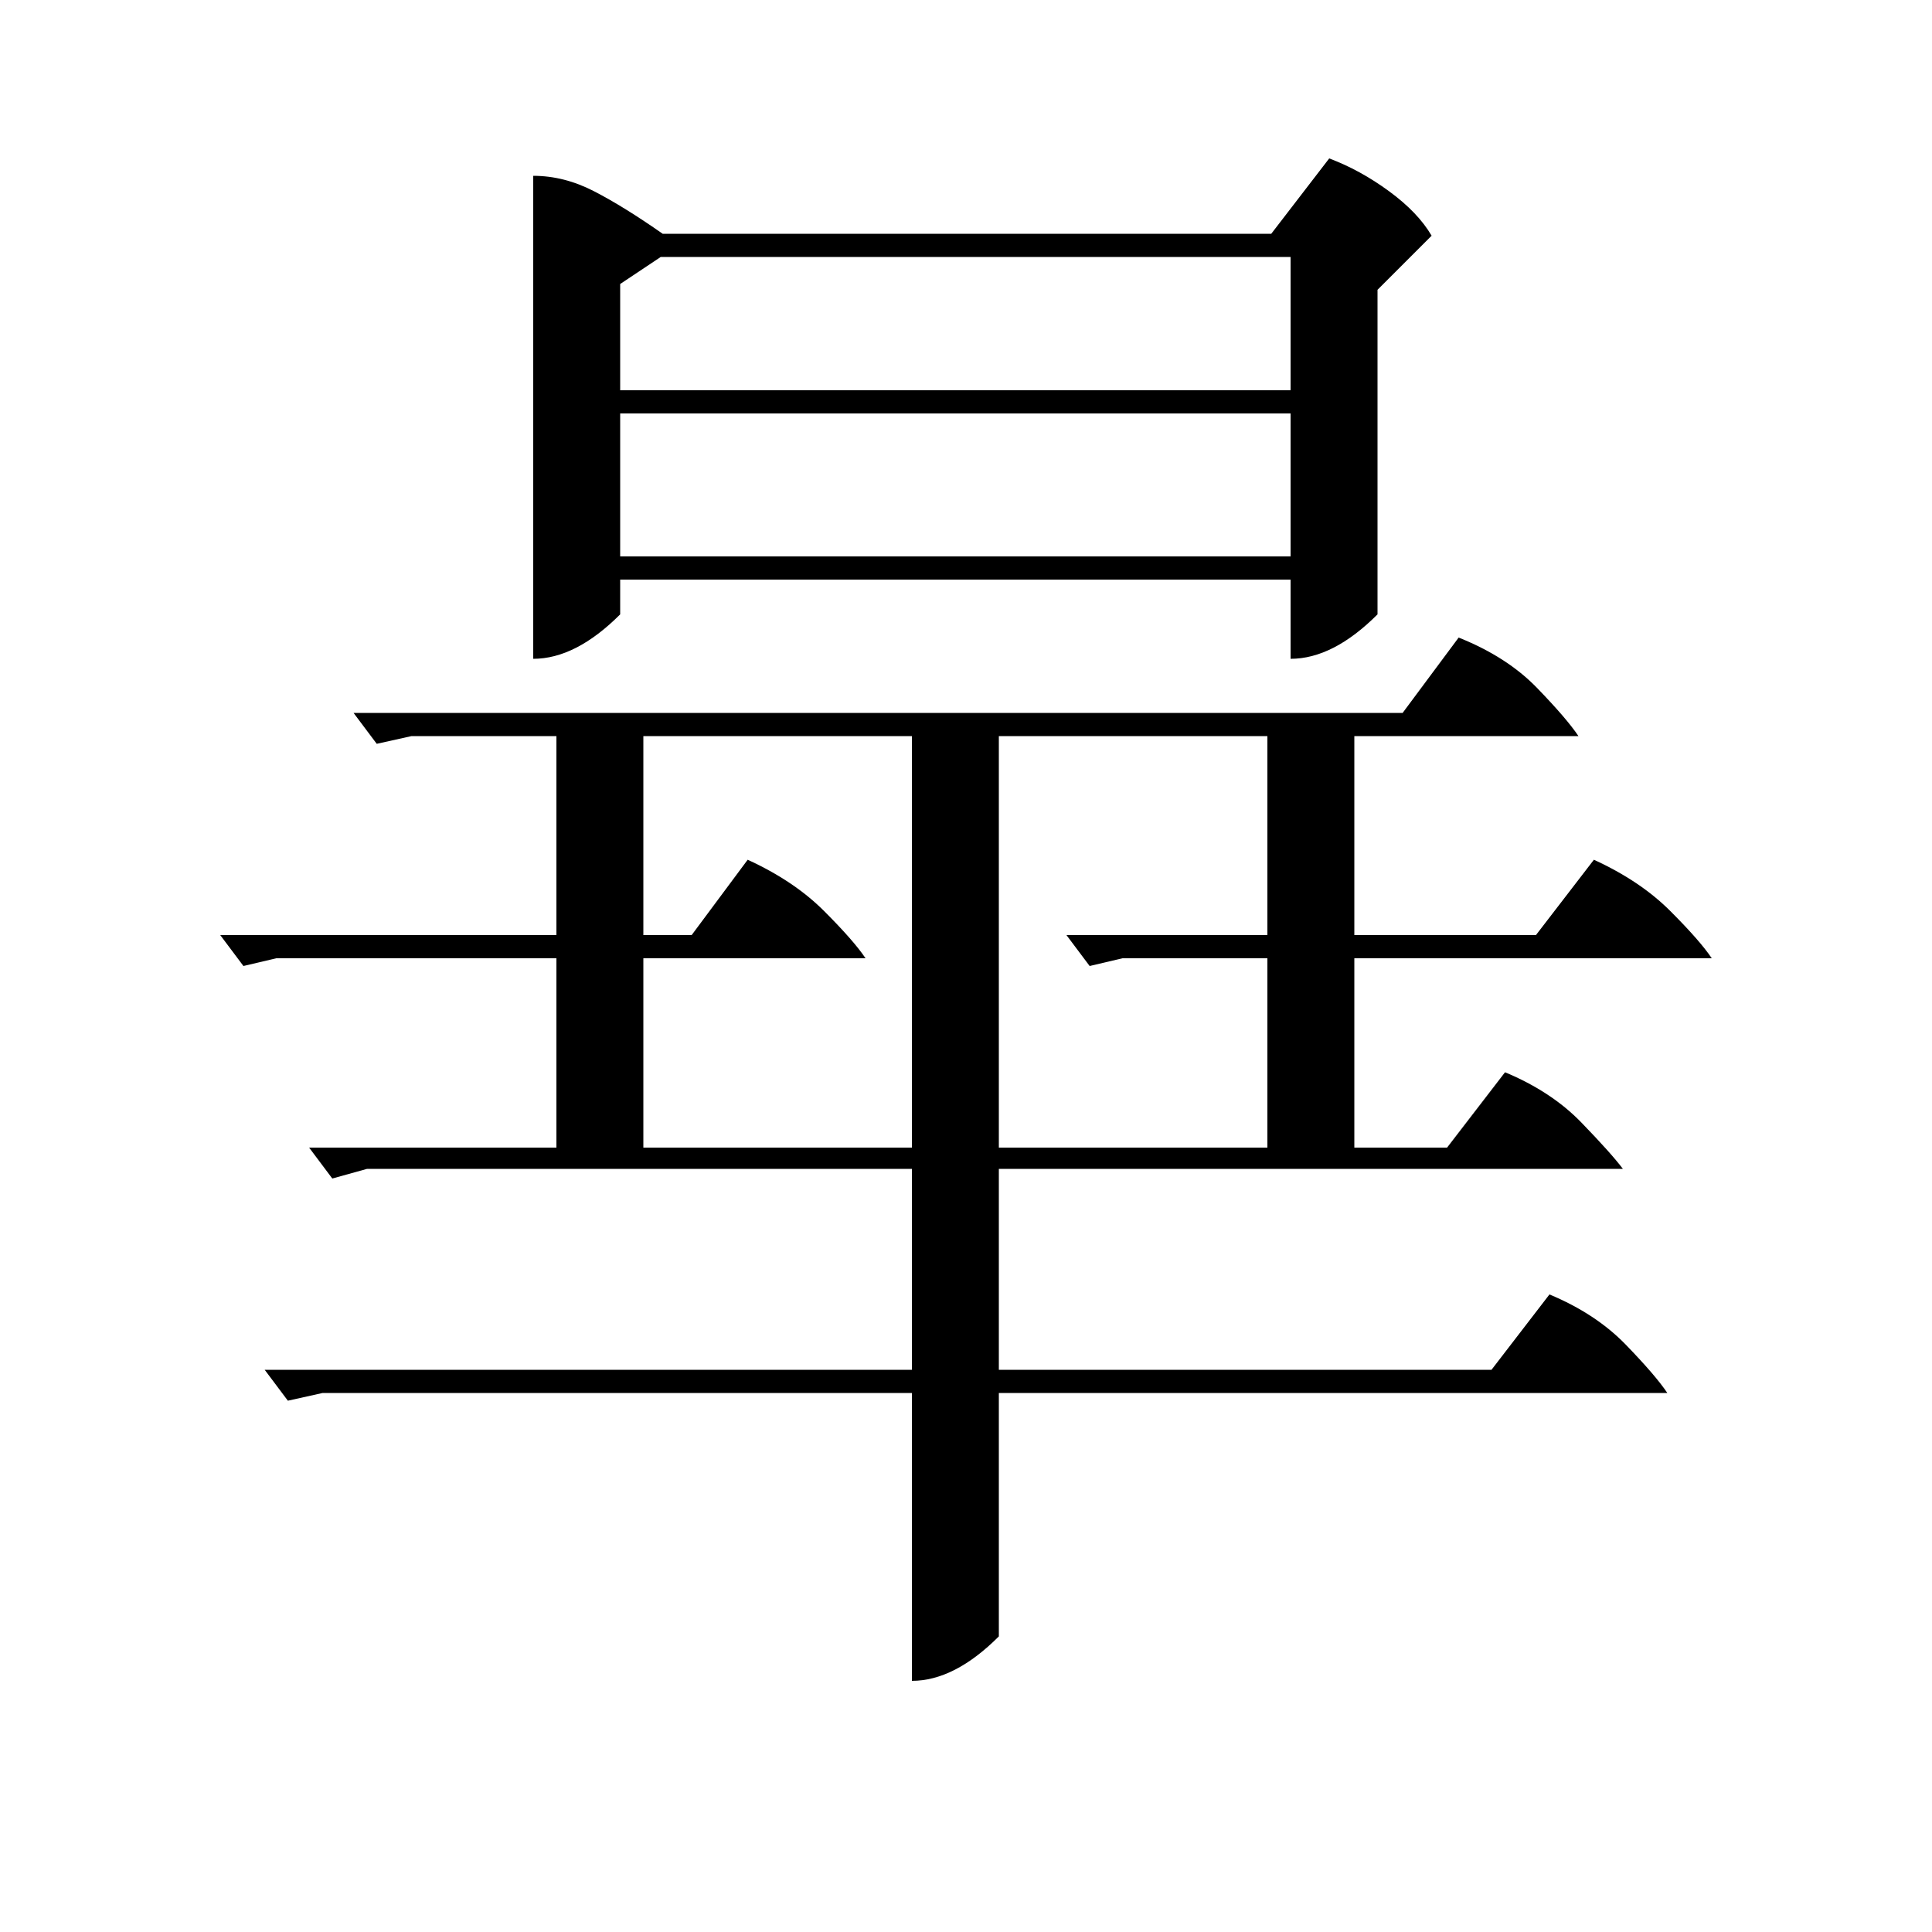<?xml version="1.0" standalone="no"?>
<!DOCTYPE svg PUBLIC "-//W3C//DTD SVG 1.1//EN" "http://www.w3.org/Graphics/SVG/1.1/DTD/svg11.dtd" >
<svg xmlns="http://www.w3.org/2000/svg" xmlns:xlink="http://www.w3.org/1999/xlink" version="1.1" viewBox="0 -200 1000 1000">
  <g transform="matrix(1 0 0 -1 0 800)">
   <path fill="currentColor"
d="M167 279l-18 -4l-12 16h335v104h-282l-18 -5l-12 16h128v98h-145l-17 -4l-12 16h174v103h-75l-18 -4l-12 16h543l29 39q25 -10 40.5 -26t21.5 -25h-116v-103h94l30 39q24 -11 39.5 -26.5t21.5 -24.5h-185v-98h48l30 39q24 -10 39.5 -26t21.5 -24h-323v-104h255l30 39
q24 -10 39.5 -26t21.5 -25h-346v-126q-23 -23 -45 -23v149h-305zM276 909q16 0 31.5 -8t35.5 -22h315l30 39q16 -6 31 -17t22 -23l-28 -28v-168q-23 -23 -45 -23v41h-347v-18q-23 -23 -45 -23v250zM581 504l-17 -4l-12 16h104v103h-139v-213h139v98h-75zM358 516l29 39
q24 -11 39.5 -26.5t21.5 -24.5h-115v-98h139v213h-139v-103h25zM321 712h347v74h-347v-74zM321 798h347v69h-326l-21 -14v-55z" />
  </g>

</svg>
